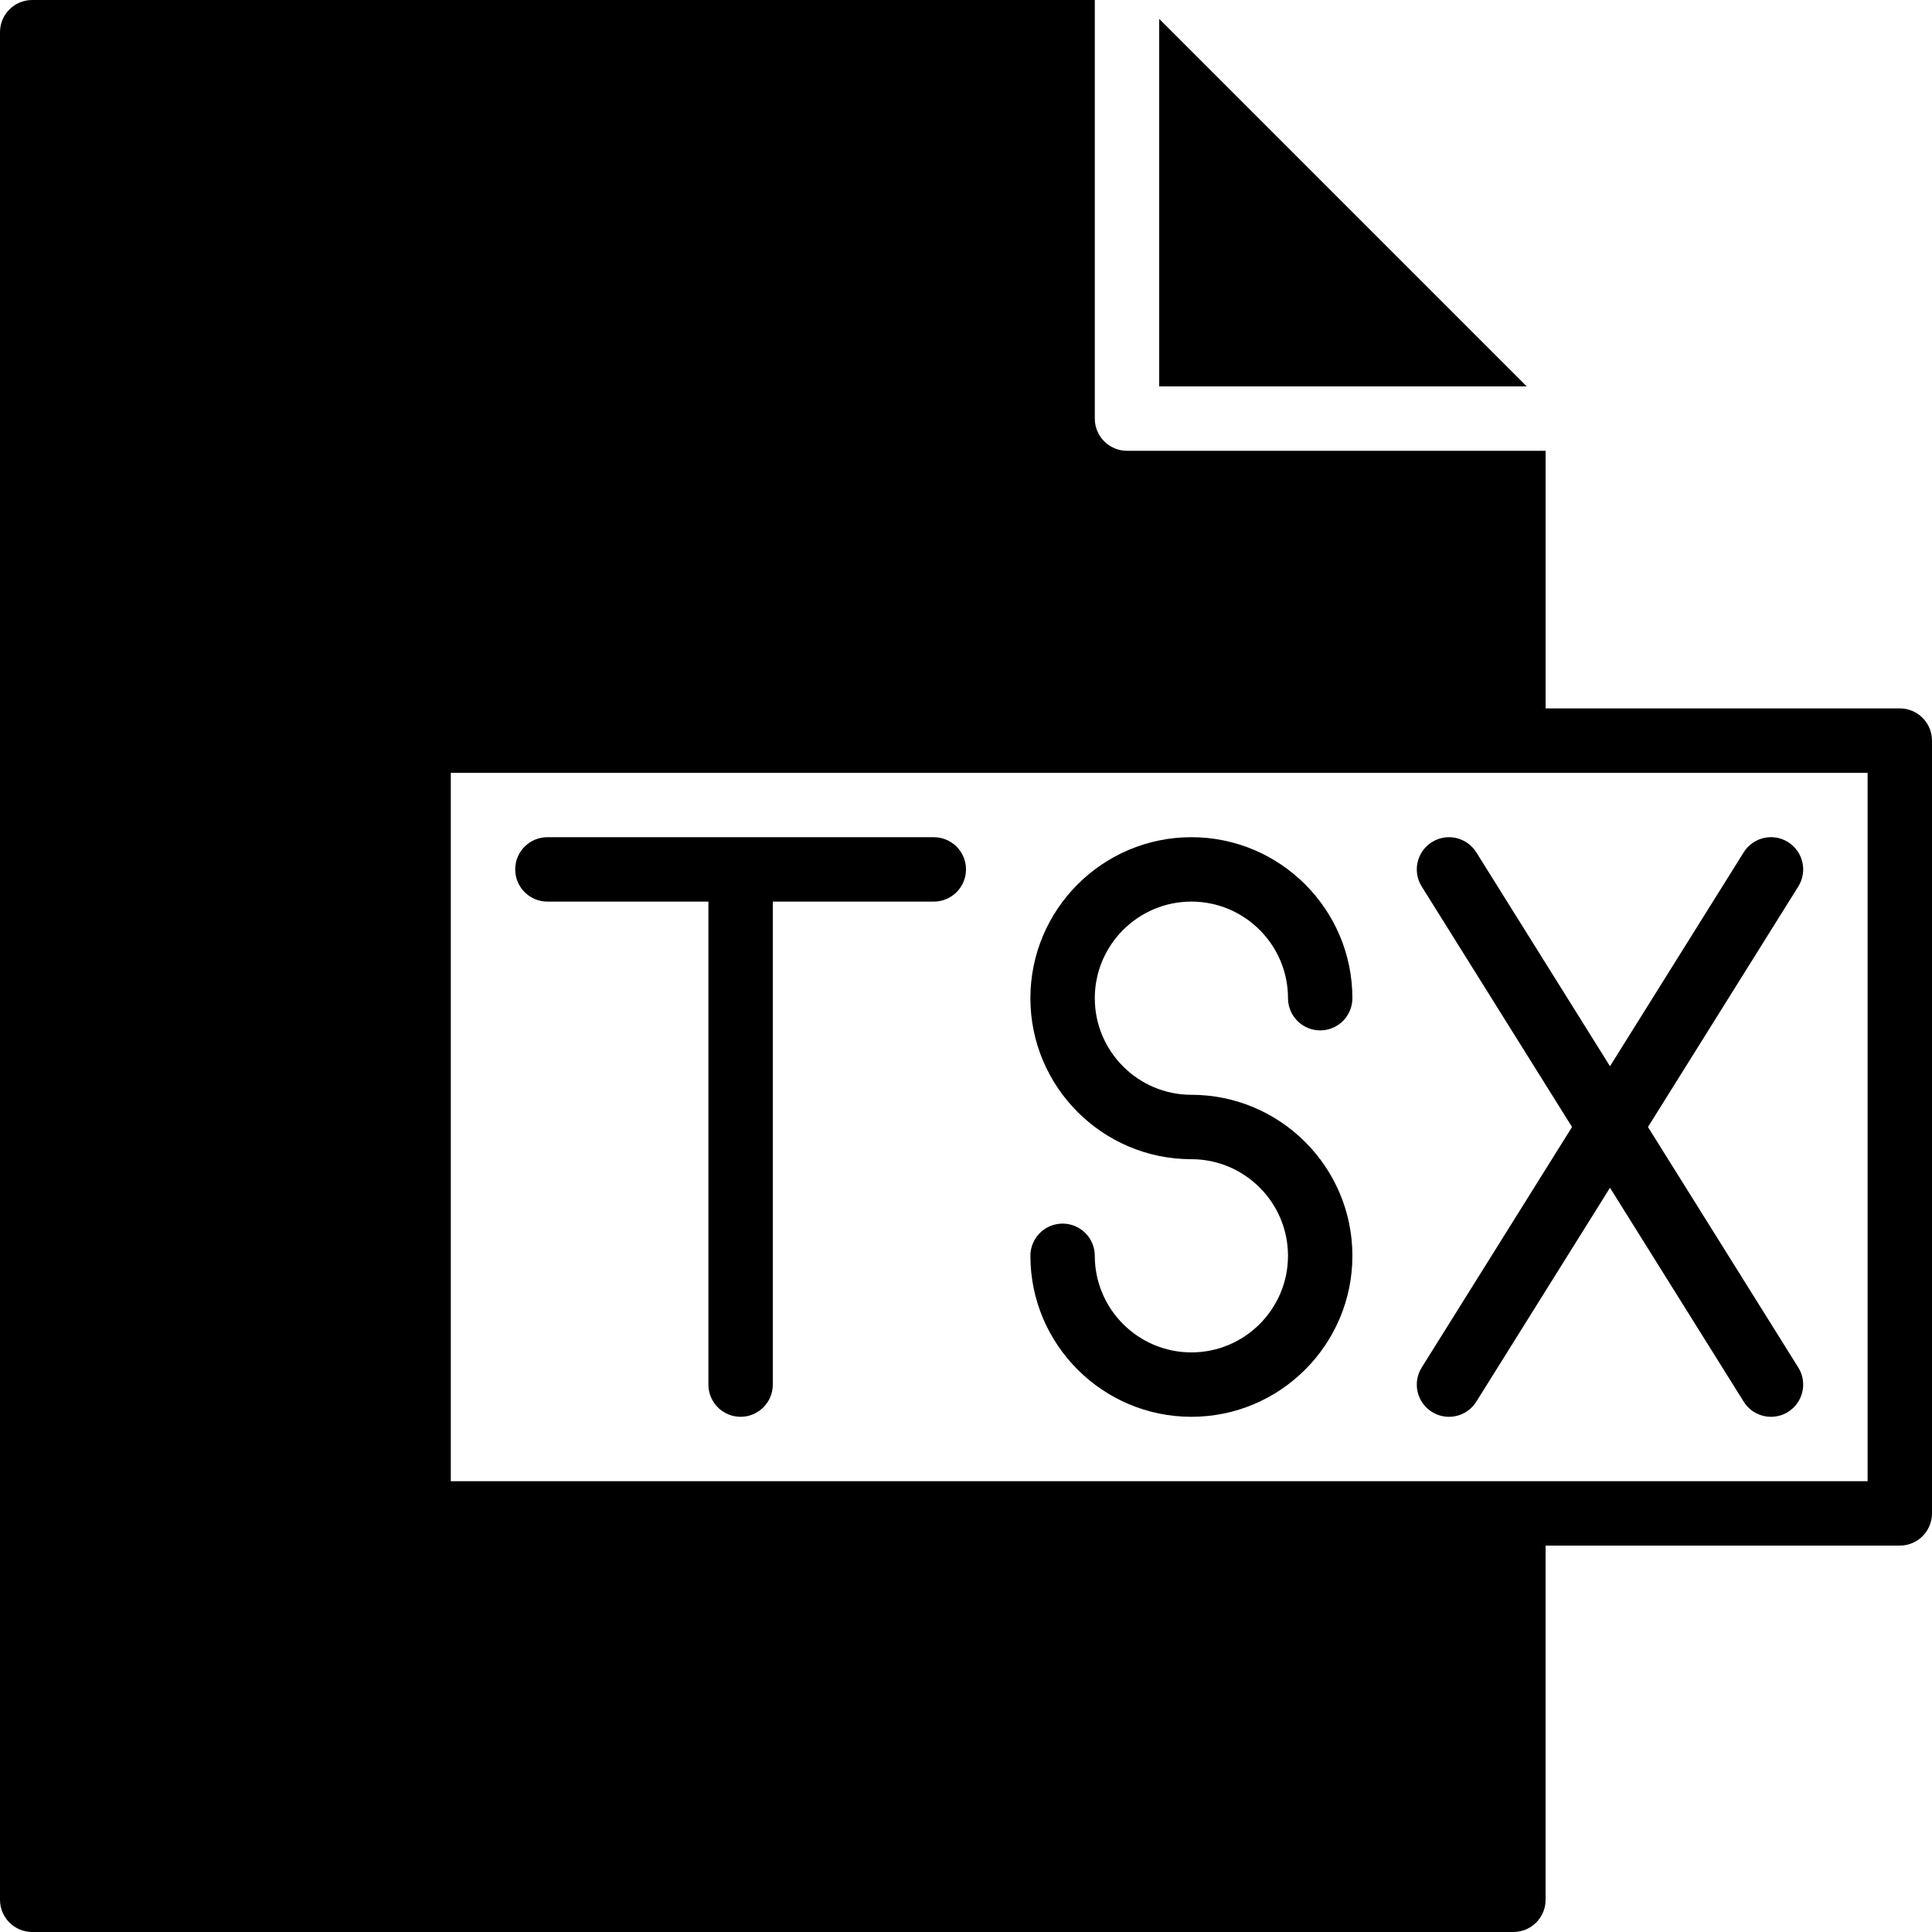 <?xml version="1.0" encoding="iso-8859-1"?>
<!-- Generator: Adobe Illustrator 19.0.0, SVG Export Plug-In . SVG Version: 6.00 Build 0)  -->
<svg xmlns="http://www.w3.org/2000/svg" xmlns:xlink="http://www.w3.org/1999/xlink" version="1.1" id="Layer_1" x="0px" y="0px" viewBox="0 0 512 512" style="enable-background:new 0 0 512 512;" xml:space="preserve">
<g>
	<g>
		<g>
			<path d="M379.478,223.165c-4.002,2.5-5.214,7.757-2.714,11.759l39.842,63.744l-39.842,63.744     c-2.5,3.994-1.289,9.259,2.714,11.759c1.408,0.879,2.97,1.297,4.514,1.297c2.842,0,5.623-1.425,7.245-4.011l35.43-56.687     l35.43,56.687c1.621,2.586,4.395,4.011,7.245,4.011c1.545,0,3.106-0.418,4.514-1.297c3.994-2.5,5.205-7.765,2.714-11.759     l-39.842-63.744l39.842-63.744c2.492-4.002,1.28-9.259-2.714-11.759c-3.985-2.509-9.267-1.289-11.759,2.714l-35.43,56.687     l-35.43-56.687C388.737,221.885,383.472,220.665,379.478,223.165z"/>
			<path d="M315.733,238.933c14.114,0,25.6,11.486,25.6,25.6c0,4.71,3.823,8.533,8.533,8.533s8.533-3.823,8.533-8.533     c0-23.526-19.14-42.667-42.667-42.667c-23.526,0-42.667,19.14-42.667,42.667c0,23.526,19.14,42.667,42.667,42.667     c14.114,0,25.6,11.486,25.6,25.6c0,14.114-11.486,25.6-25.6,25.6s-25.6-11.486-25.6-25.6c0-4.71-3.823-8.533-8.533-8.533     s-8.533,3.823-8.533,8.533c0,23.526,19.14,42.667,42.667,42.667c23.526,0,42.667-19.14,42.667-42.667     c0-23.526-19.14-42.667-42.667-42.667c-14.114,0-25.6-11.486-25.6-25.6S301.619,238.933,315.733,238.933z"/>
			<path d="M503.467,187.733H409.6v-68.267H298.667c-4.71,0-8.533-3.823-8.533-8.533V0H8.533C3.823,0,0,3.823,0,8.533v494.933     C0,508.177,3.823,512,8.533,512h392.533c4.71,0,8.533-3.823,8.533-8.533V409.6h93.867c4.71,0,8.533-3.823,8.533-8.533v-204.8     C512,191.556,508.177,187.733,503.467,187.733z M494.933,392.533h-93.867h-281.6V204.8h281.6h93.867V392.533z"/>
			<path d="M247.467,221.867h-102.4c-4.71,0-8.533,3.823-8.533,8.533s3.823,8.533,8.533,8.533h42.667v128     c0,4.71,3.823,8.533,8.533,8.533s8.533-3.823,8.533-8.533v-128h42.667c4.71,0,8.533-3.823,8.533-8.533     S252.177,221.867,247.467,221.867z"/>
			<polygon points="307.2,5 307.2,102.399 404.599,102.399    "/>
		</g>
	</g>
</g>
<g>
</g>
<g>
</g>
<g>
</g>
<g>
</g>
<g>
</g>
<g>
</g>
<g>
</g>
<g>
</g>
<g>
</g>
<g>
</g>
<g>
</g>
<g>
</g>
<g>
</g>
<g>
</g>
<g>
</g>
</svg>

